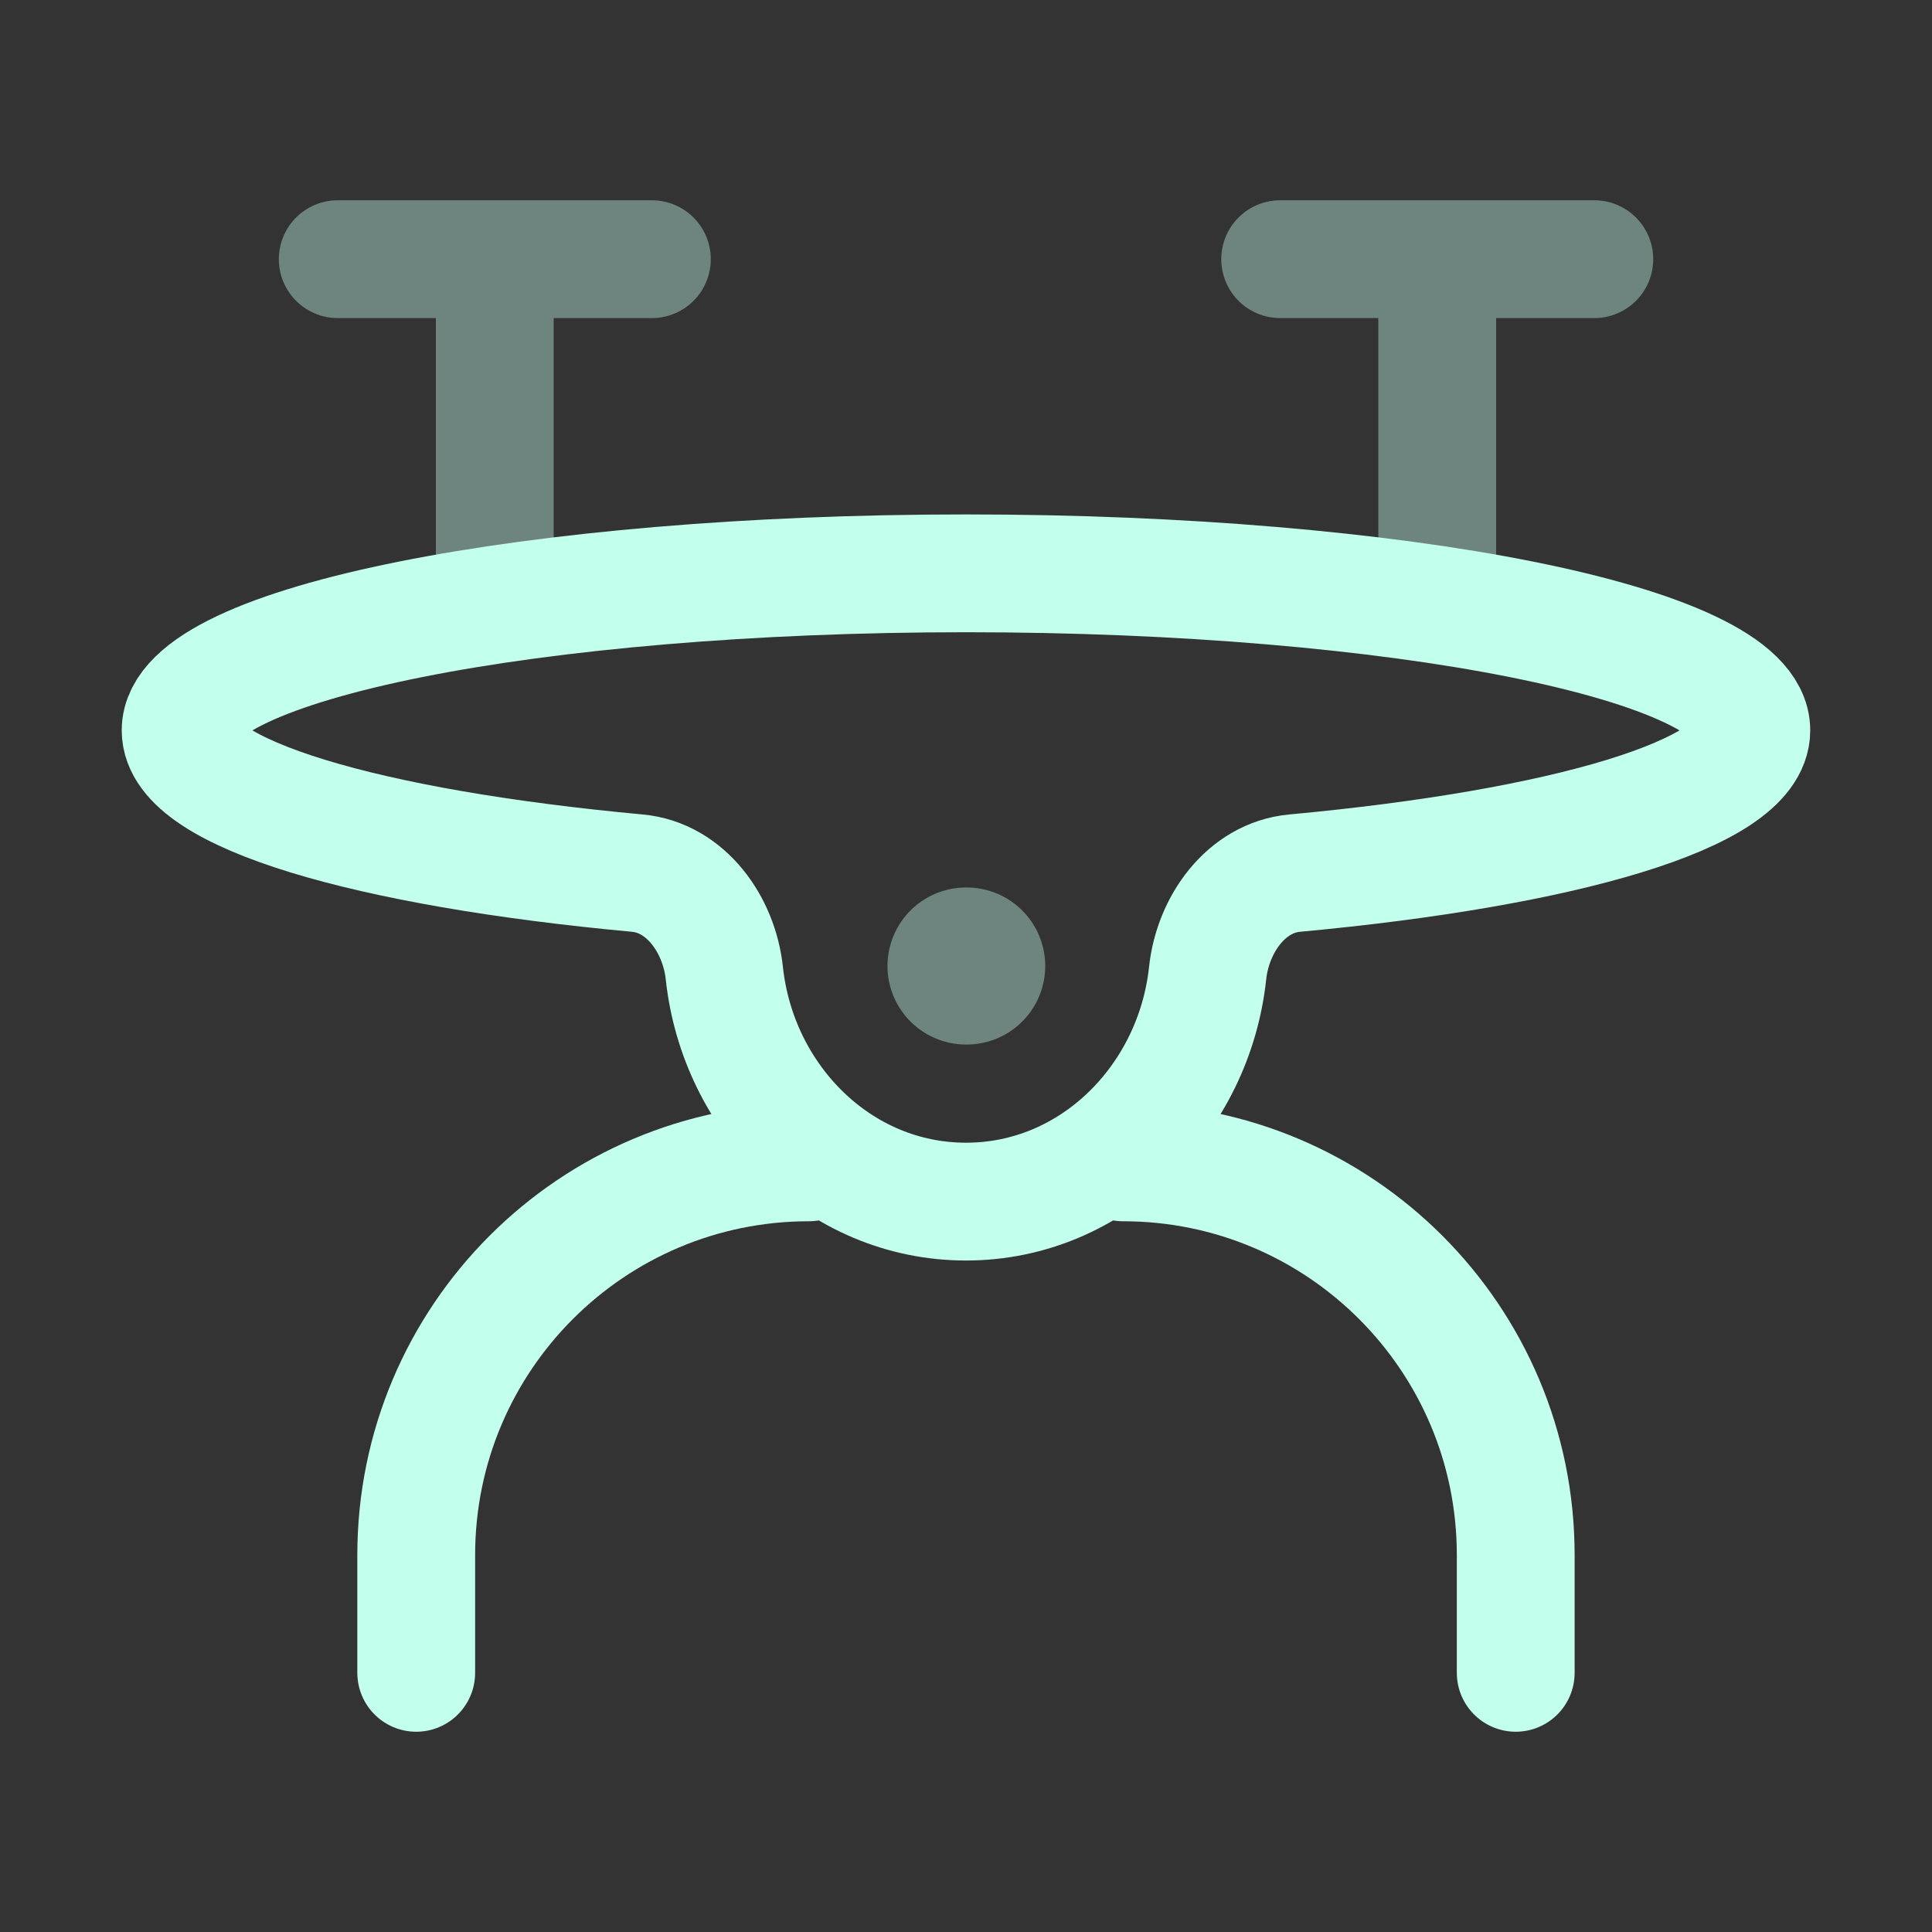 <svg width="41" height="41" viewBox="0 0 41 41" fill="none" xmlns="http://www.w3.org/2000/svg">
<rect x="0" y="0" width="41" height="41" fill="#333333" stroke="none"/>
<path d="M20.5 12.167C11.295 12.167 3.833 13.659 3.833 15.5C3.833 16.843 7.803 18 13.524 18.529C14.555 18.624 15.261 19.62 15.371 20.649C15.657 23.324 17.806 25.5 20.5 25.5C23.193 25.5 25.342 23.324 25.628 20.649C25.738 19.62 26.445 18.624 27.475 18.529C33.196 18 37.166 16.843 37.166 15.5C37.166 13.659 29.704 12.167 20.5 12.167Z" stroke="#C3FFED" stroke-width="2.5" stroke-linejoin="round"/>
<path opacity="0.4" d="M20.5 20.5H20.515" stroke="#C3FFED" stroke-width="3.333" stroke-linecap="round" stroke-linejoin="round"/>
<path opacity="0.4" d="M7.167 5.5H10.5M10.5 5.5H13.834M10.5 5.5V12.167" stroke="#C3FFED" stroke-width="2.5" stroke-linecap="round" stroke-linejoin="round"/>
<path opacity="0.4" d="M27.167 5.5H30.5M30.5 5.5H33.834M30.5 5.5V12.167" stroke="#C3FFED" stroke-width="2.5" stroke-linecap="round" stroke-linejoin="round"/>
<path d="M8.833 35.5V33C8.833 28.398 12.564 24.667 17.166 24.667M32.166 35.5V33C32.166 28.398 28.435 24.667 23.833 24.667" stroke="#C3FFED" stroke-width="2.5" stroke-linecap="round" stroke-linejoin="round"/>
</svg>
